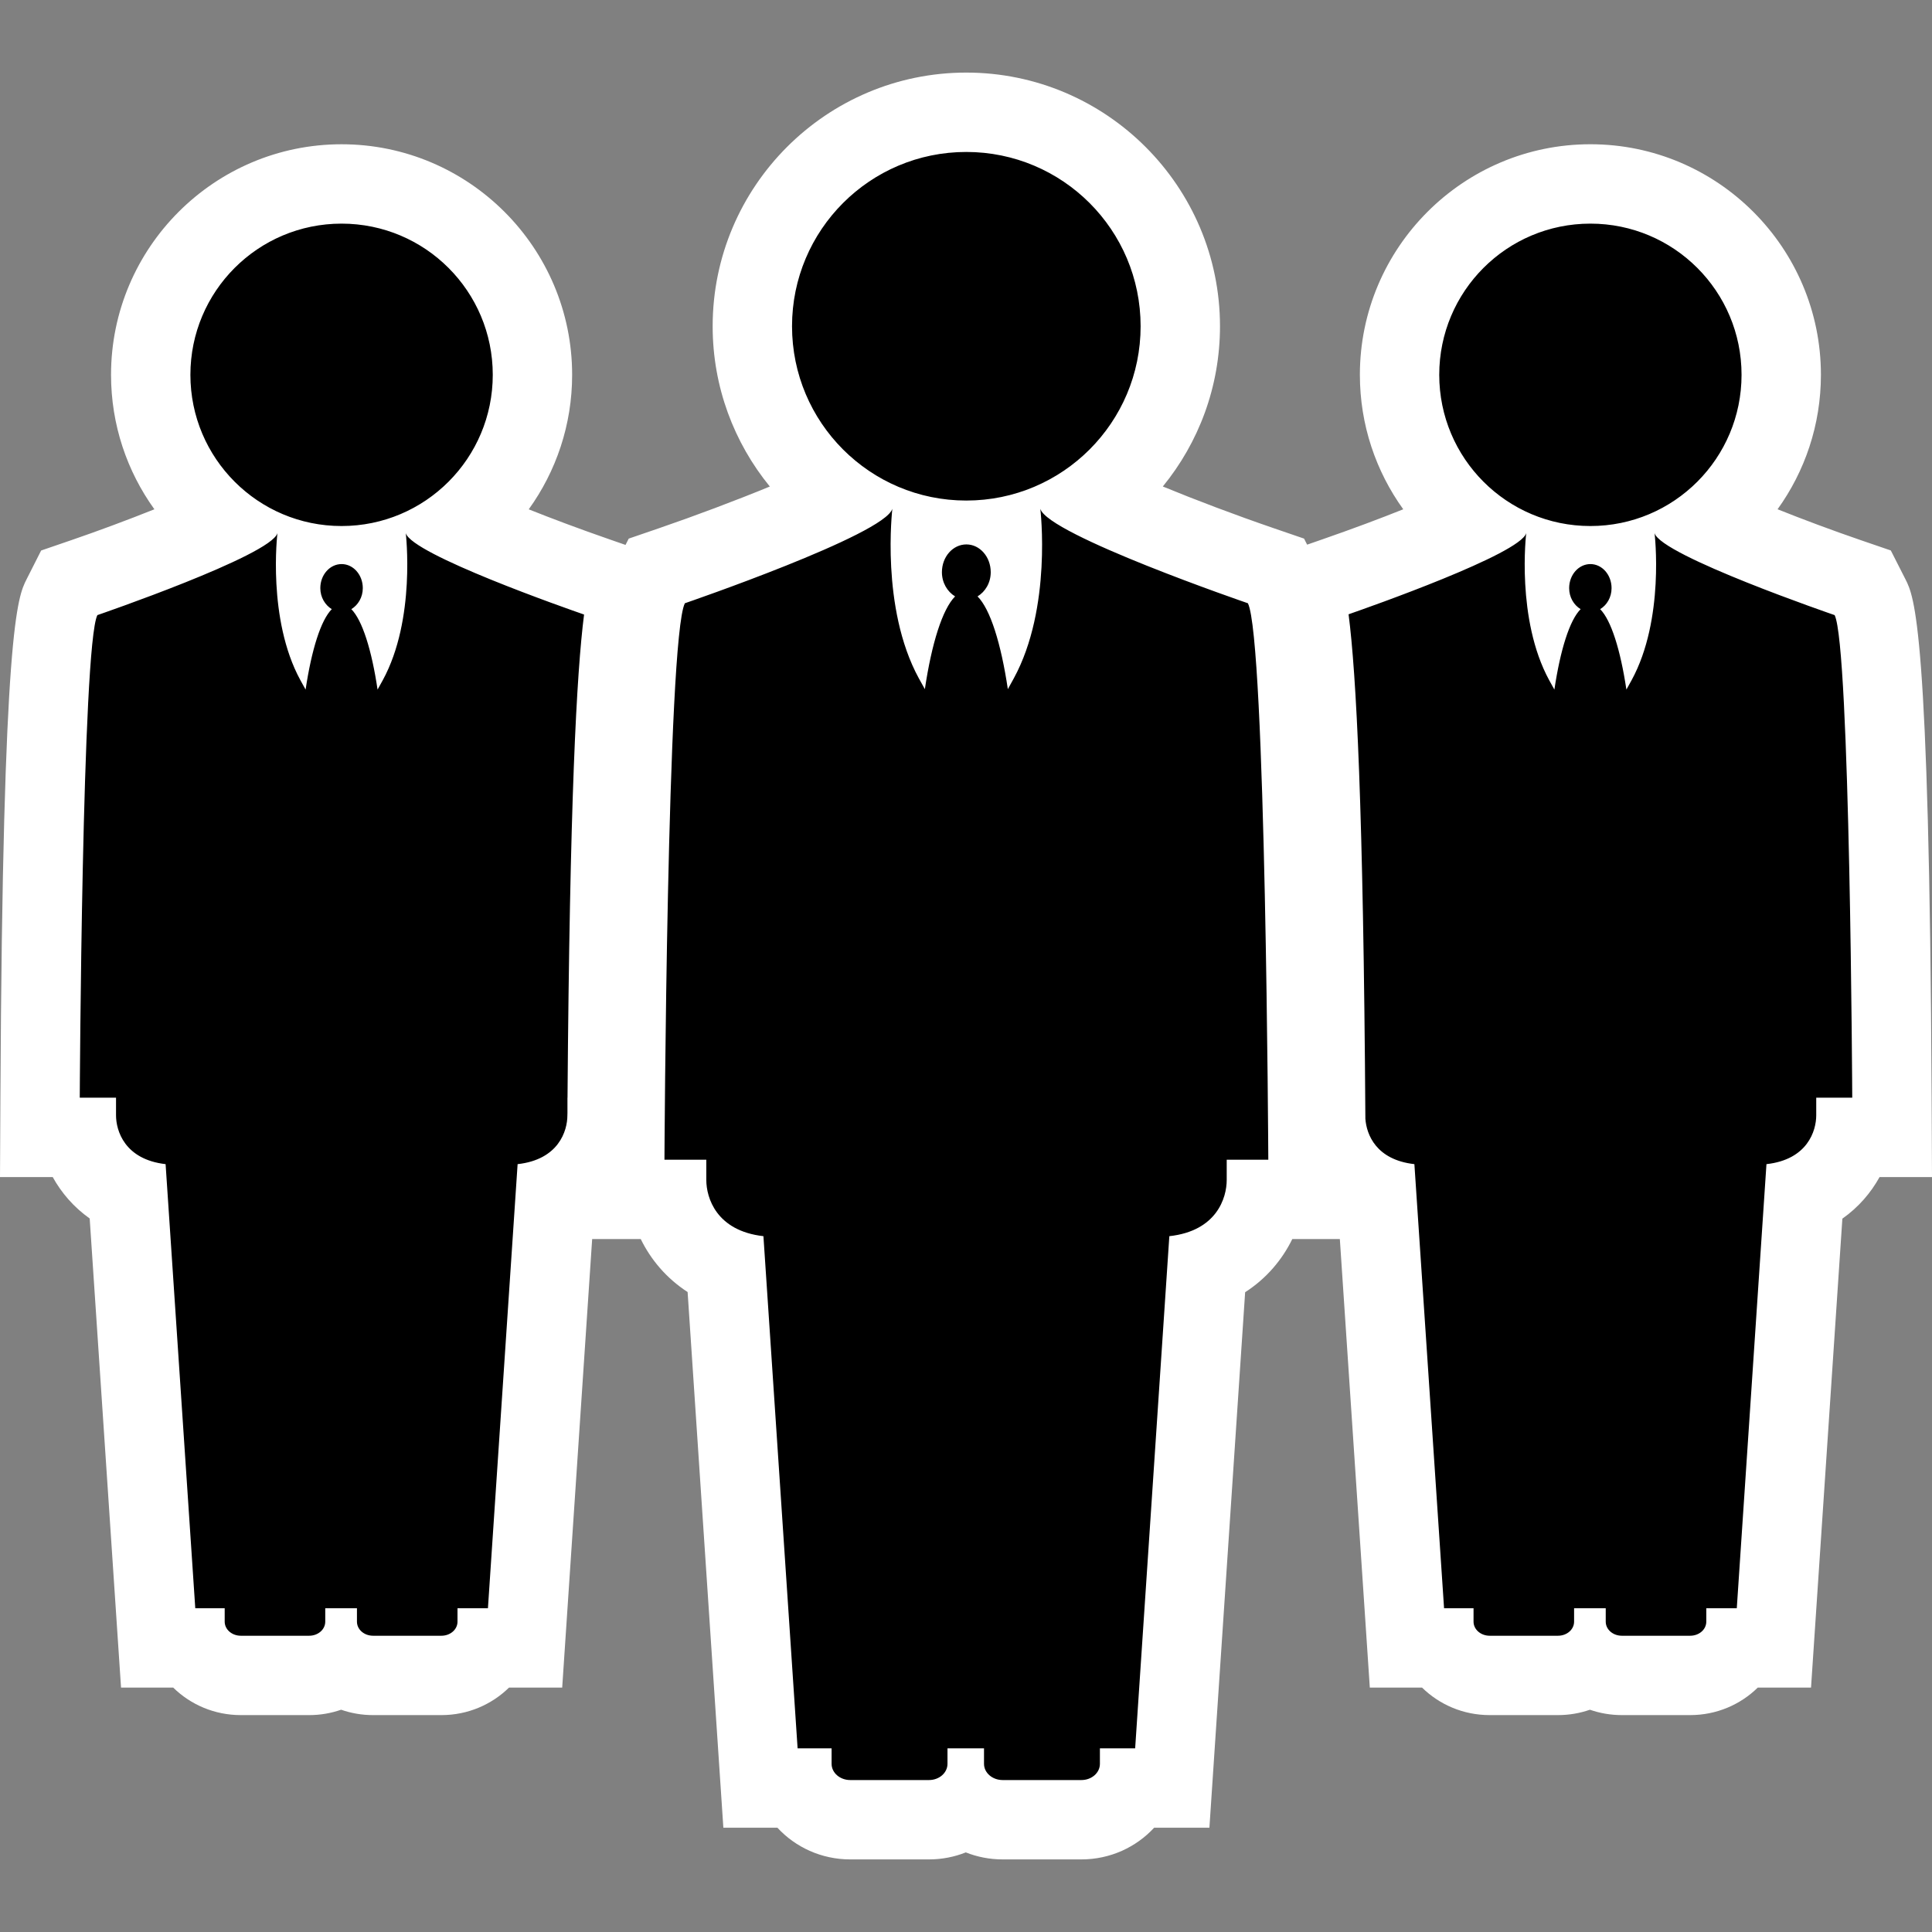 <?xml version="1.0" encoding="utf-8"?>
<!-- Generator: Adobe Illustrator 21.0.2, SVG Export Plug-In . SVG Version: 6.00 Build 0)  -->
<svg version="1.1" id="Layer_1" xmlns="http://www.w3.org/2000/svg" xmlns:xlink="http://www.w3.org/1999/xlink" x="0px" y="0px"
	 viewBox="0 0 500 500" enable-background="new 0 0 500 500" xml:space="preserve">
<rect x="0" y="0" width="500" height="500" fill="#808080" stroke="none"/>
<g>
	<g>
		<path d="M259.485,470.945c-3.617,0-6.941-1.225-9.543-3.268c-2.596,2.043-5.913,3.268-9.522,3.268h-20.38
			c-5.983,0-11.165-3.355-13.605-8.204h-9.623l-8.992-134.757c-8.522-3.5-13.288-10.384-14.78-17.58H161.64l0.05-10.321
			c0.445-91.143,2.598-141.146,6.404-148.62l1.886-3.704l3.933-1.349c15.834-5.434,34.186-12.671,43.422-17.34
			c-13.712-10.09-22.629-26.343-22.629-44.637c0-30.535,24.835-55.377,55.361-55.377c30.544,0,55.394,24.842,55.394,55.377
			c0,18.292-8.918,34.542-22.635,44.632c9.239,4.672,27.612,11.909,43.46,17.343l3.935,1.349l1.886,3.708
			c3.805,7.472,5.958,57.475,6.401,148.618l0.05,10.321h-11.329c-1.496,7.221-6.285,14.122-14.851,17.607l-8.992,134.73h-9.946
			c-2.436,4.849-7.606,8.204-13.575,8.204H259.485z M419.731,433.598c-3.071,0-5.919-0.928-8.261-2.507
			c-2.342,1.58-5.19,2.507-8.261,2.507h-17.689c-5.404,0-10.123-2.875-12.599-7.121h-8.806l-7.837-117.285
			c-8.848-4.014-12.673-12.099-13.164-18.921l-0.025-0.336l-0.002-0.336c-0.441-68.19-1.837-110.487-4.264-129.308l-1.066-8.278
			l7.885-2.738c14.088-4.891,27.302-10.152,34.979-13.818c-11.225-9.063-18.416-22.936-18.416-38.455
			c0-27.237,22.156-49.396,49.389-49.396c27.232,0,49.388,22.159,49.388,49.396c0,15.523-7.193,29.397-18.421,38.461
			c8.375,3.995,22.955,9.685,35.57,14.013l3.937,1.351l1.887,3.709c5.108,10.048,5.536,99.956,5.677,129.502l0.048,10.319h-10.09
			c-1.556,6.061-5.663,11.746-12.667,14.867l-7.835,117.254h-9.07c-2.474,4.246-7.193,7.121-12.596,7.121H419.731z M96.549,433.598
			c-3.074,0-5.926-0.929-8.271-2.514c-2.344,1.585-5.195,2.514-8.269,2.514H62.319c-5.403,0-10.123-2.875-12.597-7.121h-8.791
			l-7.837-117.279c-6.969-3.133-11.059-8.803-12.614-14.842H10.322l0.05-10.321c0.585-119.444,4.411-127.001,5.67-129.485
			l1.884-3.719l3.945-1.354c12.609-4.328,27.18-10.018,35.557-14.011c-11.23-9.065-18.425-22.94-18.425-38.464
			c0-27.237,22.156-49.396,49.39-49.396c27.242,0,49.405,22.159,49.405,49.396c0,15.518-7.19,29.387-18.414,38.45
			c7.235,3.462,19.76,8.549,35.141,13.889l7.875,2.733l-1.055,8.269c-2.34,18.334-3.714,58.836-4.201,123.818l-0.017,3.893
			c0,0.348-0.06,6.3-0.06,6.3h-0.674c-1.551,6.06-5.66,11.746-12.671,14.869l-7.835,117.252h-9.053
			c-2.474,4.246-7.195,7.121-12.597,7.121H96.549z"/>
	</g>
	<path fill="#FFFFFF" d="M250.067,39.326c24.94,0,45.123,20.2,45.123,45.108s-20.183,45.108-45.123,45.108
		c-24.908,0-45.091-20.2-45.091-45.108S225.159,39.326,250.067,39.326 M411.594,57.875c21.626,0,39.118,17.516,39.118,39.126
		c0,21.603-17.491,39.135-39.118,39.135c-21.628,0-39.119-17.532-39.119-39.135C372.474,75.392,389.966,57.875,411.594,57.875
		 M88.393,57.875c21.643,0,39.134,17.516,39.134,39.126c0,21.603-17.491,39.135-39.134,39.135c-21.61,0-39.118-17.532-39.118-39.135
		C49.275,75.392,66.783,57.875,88.393,57.875 M269.232,131.673L269.232,131.673L269.232,131.673 M230.934,131.673
		c0.028,0-3.108,25.63,6.859,43.876c0.427,0.748,0.951,1.707,1.559,2.806c1.771-11.871,4.545-20.707,7.827-24.005
		c-2.001-1.213-3.413-3.527-3.413-6.267c0-3.972,2.821-7.188,6.333-7.188c3.48,0,6.301,3.216,6.301,7.188
		c0,2.74-1.411,5.054-3.413,6.267c3.298,3.298,6.071,12.143,7.843,24.005c0.607-1.099,1.149-2.058,1.542-2.806
		c9.943-18.203,6.879-43.759,6.859-43.876c1.936,6.694,53.722,24.449,53.722,24.449c4.627,9.09,5.283,144.01,5.283,144.01h-10.764
		v5.251c0,4.594-2.561,13.192-14.85,14.538l-8.845,132.549h-9.122v4.004c0,2.329-2.134,4.201-4.792,4.201h-20.379
		c-2.658,0-4.824-1.872-4.824-4.201v-4.004h-9.451v4.004c0,2.329-2.132,4.201-4.79,4.201H220.04c-2.658,0-4.824-1.872-4.824-4.201
		v-4.004h-8.796l-8.845-132.549c-12.207-1.378-14.783-9.976-14.783-14.538v-5.251h-10.831c0,0,0.657-134.92,5.284-144.01
		C177.245,156.122,228.999,138.367,230.934,131.673L230.934,131.673 M428.198,137.974L428.198,137.974L428.198,137.974
		 M394.988,137.974L394.988,137.974L394.988,137.974L394.988,137.974 M105.015,137.974L105.015,137.974
		c1.574,5.498,41.793,19.56,46.141,21.069c-1.937,15.186-3.708,48.332-4.283,125.042h-0.017v3.97c0,0.23,0,0.427-0.017,0.623
		c0,3.972-2.248,11.421-12.881,12.602l-7.679,114.927h-7.877v3.478c0,2.035-1.87,3.643-4.167,3.643H96.548
		c-2.298,0-4.169-1.608-4.169-3.643v-3.478h-8.205v3.478c0,2.035-1.87,3.643-4.167,3.643h-17.69c-2.28,0-4.167-1.608-4.167-3.643
		v-3.478h-7.613l-7.68-114.927c-10.599-1.213-12.83-8.663-12.83-12.634v-4.562h-9.386c0,0,0.575-117.017,4.562-124.894
		c0,0,44.91-15.408,46.6-21.216c-0.017,0.095-2.68,22.274,5.94,38.059c0.361,0.657,0.82,1.477,1.346,2.43
		c1.542-10.288,3.939-17.96,6.777-20.815c-1.722-1.05-2.969-3.06-2.969-5.439c0-3.446,2.46-6.227,5.513-6.227
		c3.019,0,5.481,2.781,5.481,6.227c0,2.379-1.232,4.389-2.971,5.439c2.838,2.855,5.267,10.535,6.793,20.815
		c0.524-0.953,1.002-1.773,1.346-2.43C107.698,160.214,105.003,137.974,105.015,137.974 M71.804,137.974L71.804,137.974
		L71.804,137.974L71.804,137.974 M428.198,137.974c1.673,5.808,46.601,21.216,46.601,21.216
		c4.004,7.877,4.562,124.894,4.562,124.894h-9.32v4.562c0,3.97-2.231,11.453-12.881,12.634l-7.68,114.927h-7.892v3.478
		c0,2.035-1.87,3.643-4.167,3.643h-17.69c-2.297,0-4.167-1.608-4.167-3.643v-3.478h-8.188v3.478c0,2.035-1.872,3.643-4.169,3.643
		H385.52c-2.28,0-4.169-1.608-4.169-3.643v-3.478h-7.63l-7.679-114.927c-9.895-1.116-12.389-7.645-12.684-11.748
		c-0.524-80.68-2.345-115.024-4.349-130.555c5.268-1.83,44.402-15.588,45.978-21.003c-0.016,0.095-2.665,22.274,5.94,38.059
		c0.361,0.657,0.82,1.477,1.346,2.43c1.543-10.288,3.937-17.96,6.793-20.815c-1.741-1.05-2.971-3.06-2.971-5.439
		c0-3.446,2.461-6.227,5.498-6.227c3.018,0,5.479,2.781,5.479,6.227c0,2.379-1.213,4.389-2.954,5.439
		c2.84,2.855,5.251,10.535,6.793,20.815c0.526-0.953,0.985-1.773,1.346-2.43C430.881,160.247,428.214,138.064,428.198,137.974
		 M250.067,18.785c-36.189,0-65.632,29.45-65.632,65.649c0,15.718,5.552,30.164,14.795,41.478
		c-8.792,3.617-19.443,7.622-28.651,10.781l-7.866,2.699l-0.83,1.631l-3.993-1.386c-7.88-2.734-15.056-5.425-21.054-7.824
		c7.065-9.804,11.231-21.831,11.231-34.811c0-32.9-26.77-59.667-59.675-59.667c-32.896,0-59.658,26.767-59.658,59.667
		c0,12.976,4.161,24.998,11.22,34.8c-6.855,2.741-14.618,5.628-21.416,7.96l-7.893,2.708l-3.768,7.445
		c-2.31,4.564-6.177,12.204-6.776,134.07L0,304.625h13.644c2.243,4.058,5.416,7.774,9.568,10.719l6.832,102.232l1.281,19.171h13.501
		c4.476,4.396,10.666,7.121,17.493,7.121h17.69c2.899,0,5.683-0.491,8.27-1.393c2.587,0.902,5.371,1.393,8.27,1.393h17.688
		c6.827,0,13.017-2.725,17.493-7.121h13.765l1.281-19.172l6.474-96.903h12.576c2.583,5.281,6.593,10.115,12.127,13.706
		l7.971,119.458l1.279,19.173h13.985c4.646,5.034,11.377,8.205,18.851,8.205h20.379c3.367,0,6.585-0.645,9.527-1.816
		c2.946,1.17,6.167,1.816,9.539,1.816h20.379c7.465,0,14.187-3.171,18.828-8.205h14.302l1.279-19.173l7.968-119.41
		c5.573-3.594,9.608-8.448,12.201-13.755h12.308l6.475,96.903l1.281,19.171h13.518c4.477,4.396,10.667,7.121,17.494,7.121h17.688
		c2.896,0,5.677-0.49,8.262-1.39c2.585,0.9,5.365,1.39,8.262,1.39h17.69c6.827,0,13.017-2.725,17.493-7.121h13.78l1.281-19.171
		l6.829-102.186c4.182-2.951,7.375-6.685,9.628-10.766H500l-0.098-20.639c-0.581-121.886-4.469-129.534-6.791-134.104l-3.771-7.419
		l-7.874-2.702c-7.323-2.513-14.89-5.341-21.431-7.962c7.056-9.802,11.218-21.824,11.218-34.798c0-32.9-26.763-59.667-59.658-59.667
		c-32.897,0-59.66,26.767-59.66,59.667c0,12.978,4.163,25.001,11.224,34.805c-5.958,2.384-13.075,5.054-20.888,7.768l-3.986,1.385
		l-0.797-1.566l-7.869-2.699c-9.989-3.427-20.308-7.336-28.683-10.789c9.244-11.313,14.796-25.757,14.796-41.47
		C315.731,48.235,286.274,18.785,250.067,18.785L250.067,18.785z"/>
</g>
</svg>
